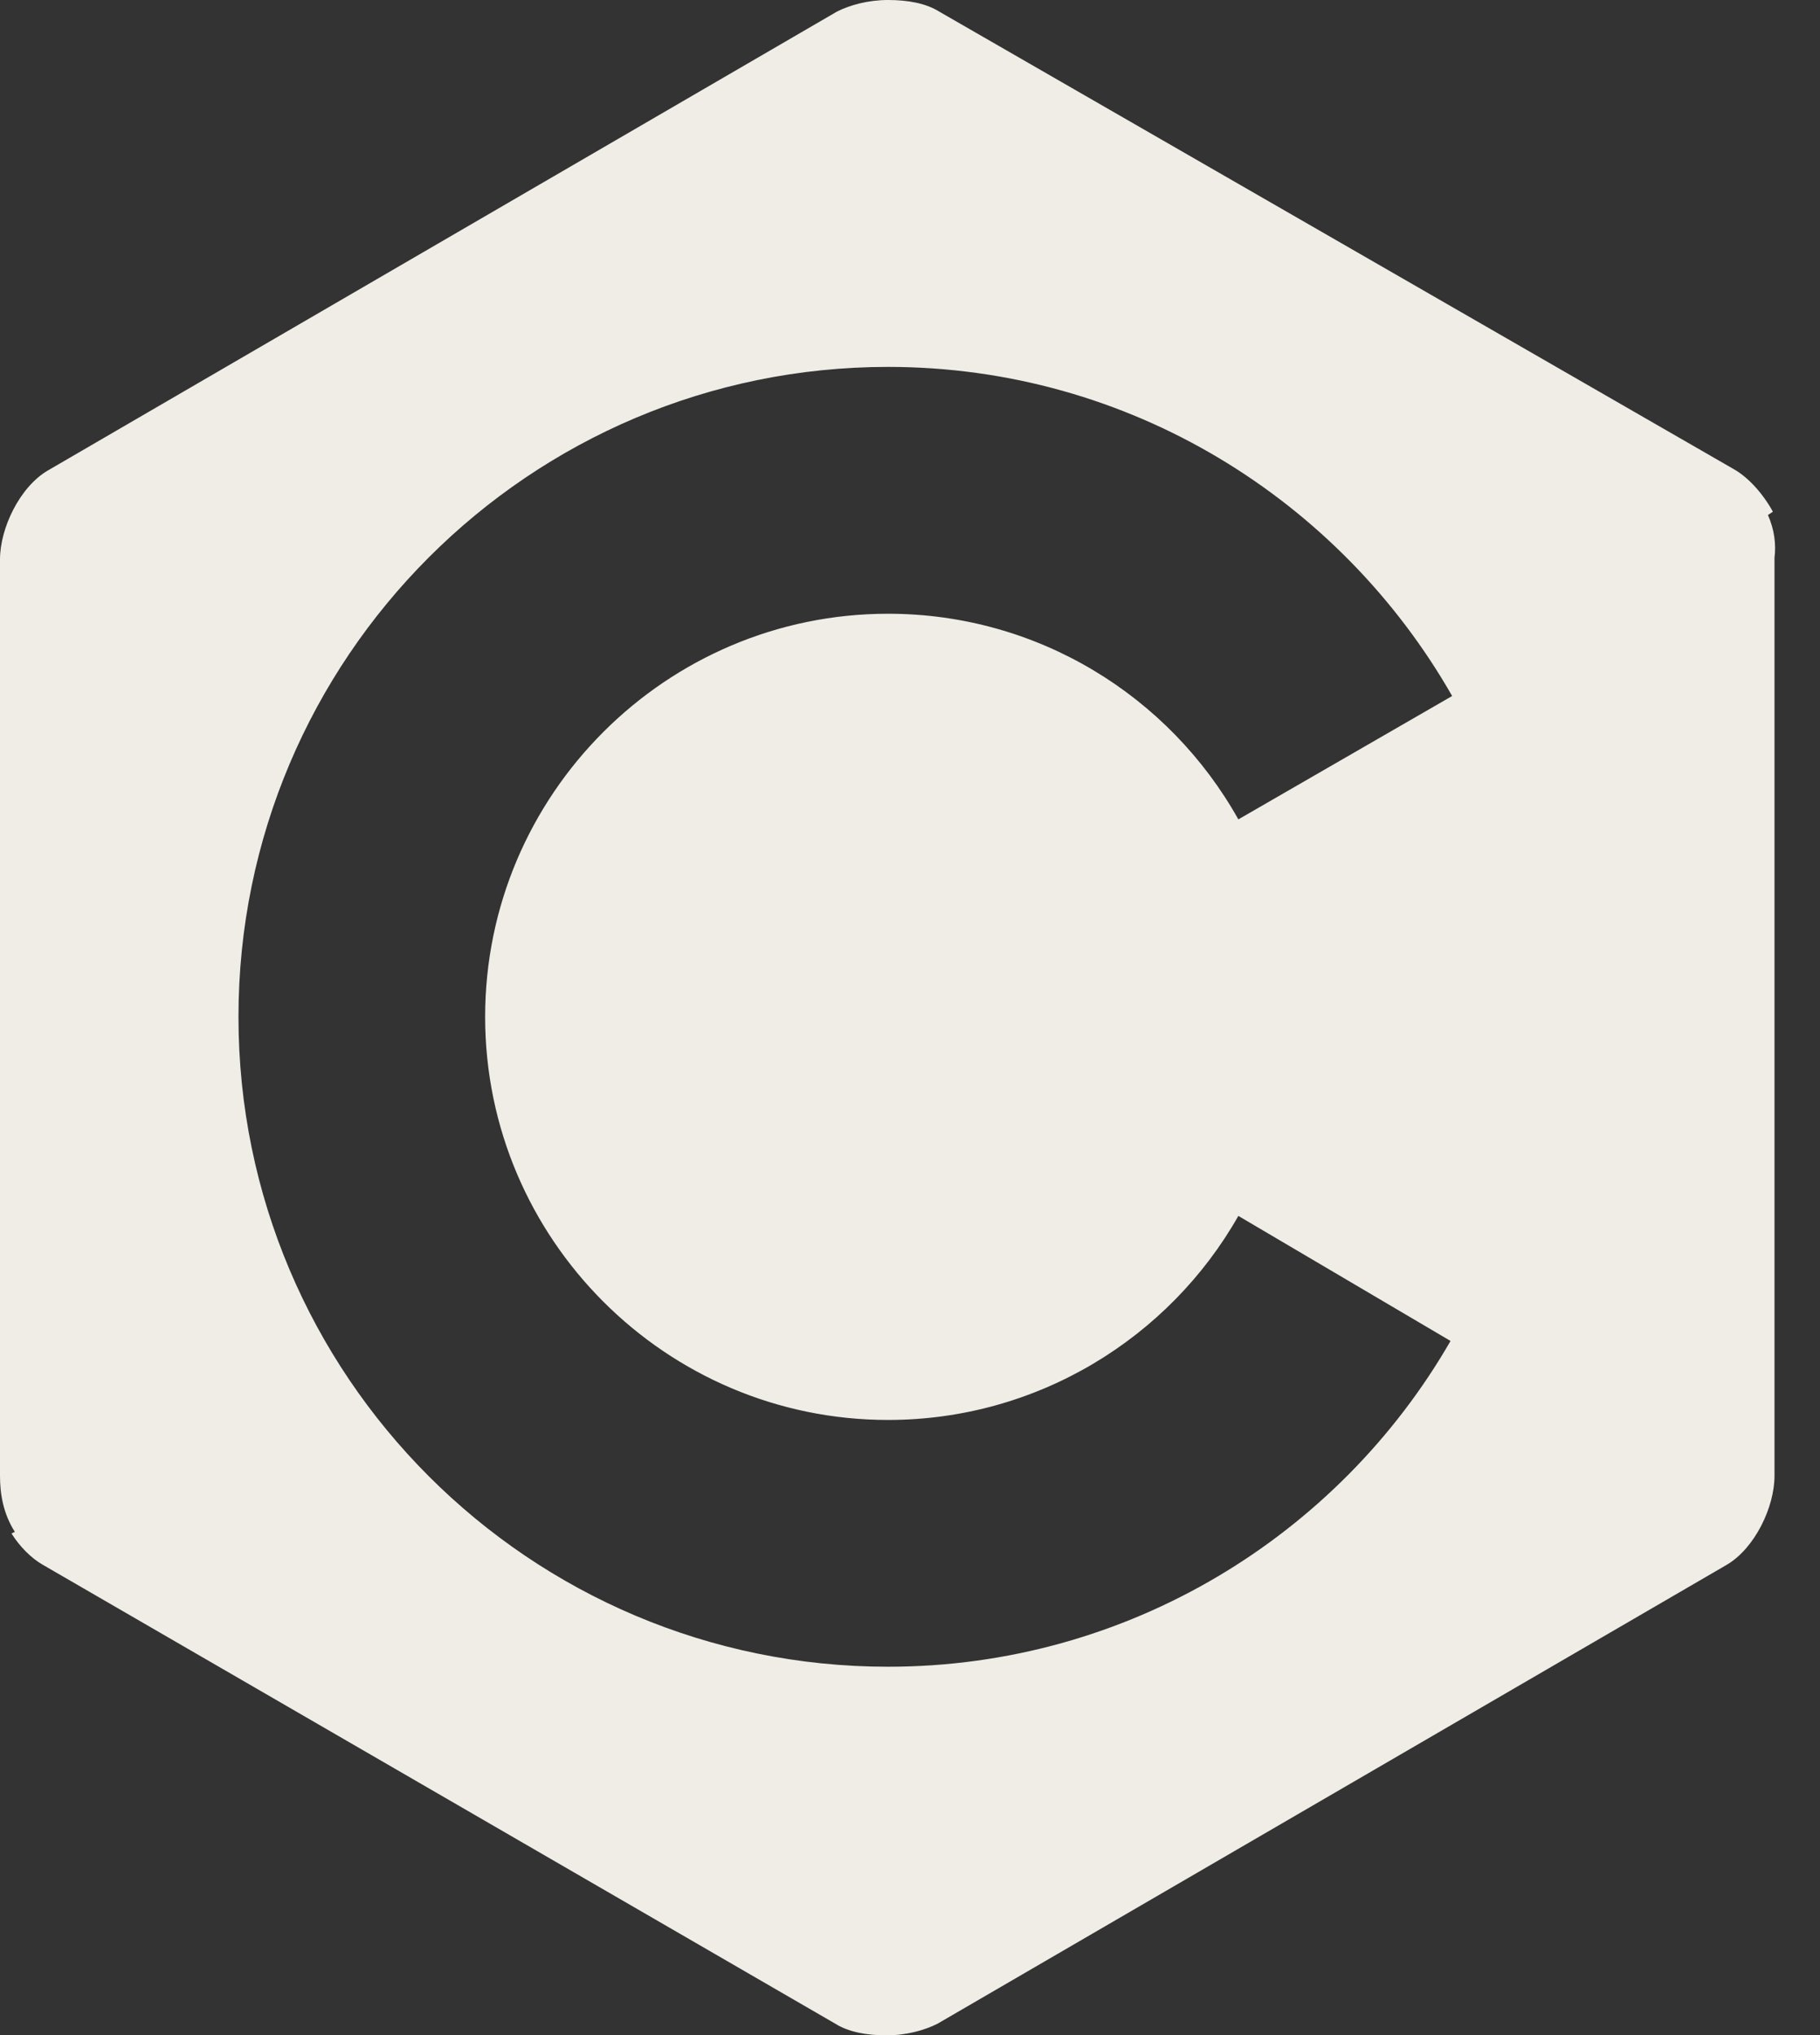 <svg width="34" height="38" viewBox="0 0 34 38" fill="none" xmlns="http://www.w3.org/2000/svg">
<rect x="0" y="0" width="34" height="38" fill="#333333" stroke="none"/>
<path d="M33.027 9.616L33.12 9.555C32.935 9.217 32.659 8.91 32.382 8.756L17.543 0.215C17.297 0.061 16.959 0 16.59 0C16.222 0 15.884 0.092 15.638 0.215L0.891 8.787C0.369 9.094 0 9.862 0 10.446V27.559C0 27.897 0.061 28.265 0.277 28.603L0.215 28.634C0.369 28.88 0.584 29.095 0.799 29.218L15.607 37.789C15.853 37.943 16.191 38.005 16.56 38.005C16.928 38.005 17.266 37.912 17.512 37.789L32.259 29.218C32.782 28.91 33.15 28.142 33.15 27.559V10.415C33.181 10.169 33.15 9.893 33.027 9.616ZM16.59 26.514C19.386 26.514 21.844 24.978 23.134 22.704L27.098 25.039C25.009 28.665 21.076 31.122 16.59 31.122C9.893 31.122 4.455 25.684 4.455 18.987C4.455 12.289 9.893 6.851 16.59 6.851C21.107 6.851 25.039 9.34 27.128 12.996L23.134 15.3C21.844 12.996 19.386 11.46 16.59 11.46C12.443 11.46 9.063 14.839 9.063 18.987C9.063 23.134 12.443 26.514 16.59 26.514Z" fill="#F0EDE6"/>
</svg>
